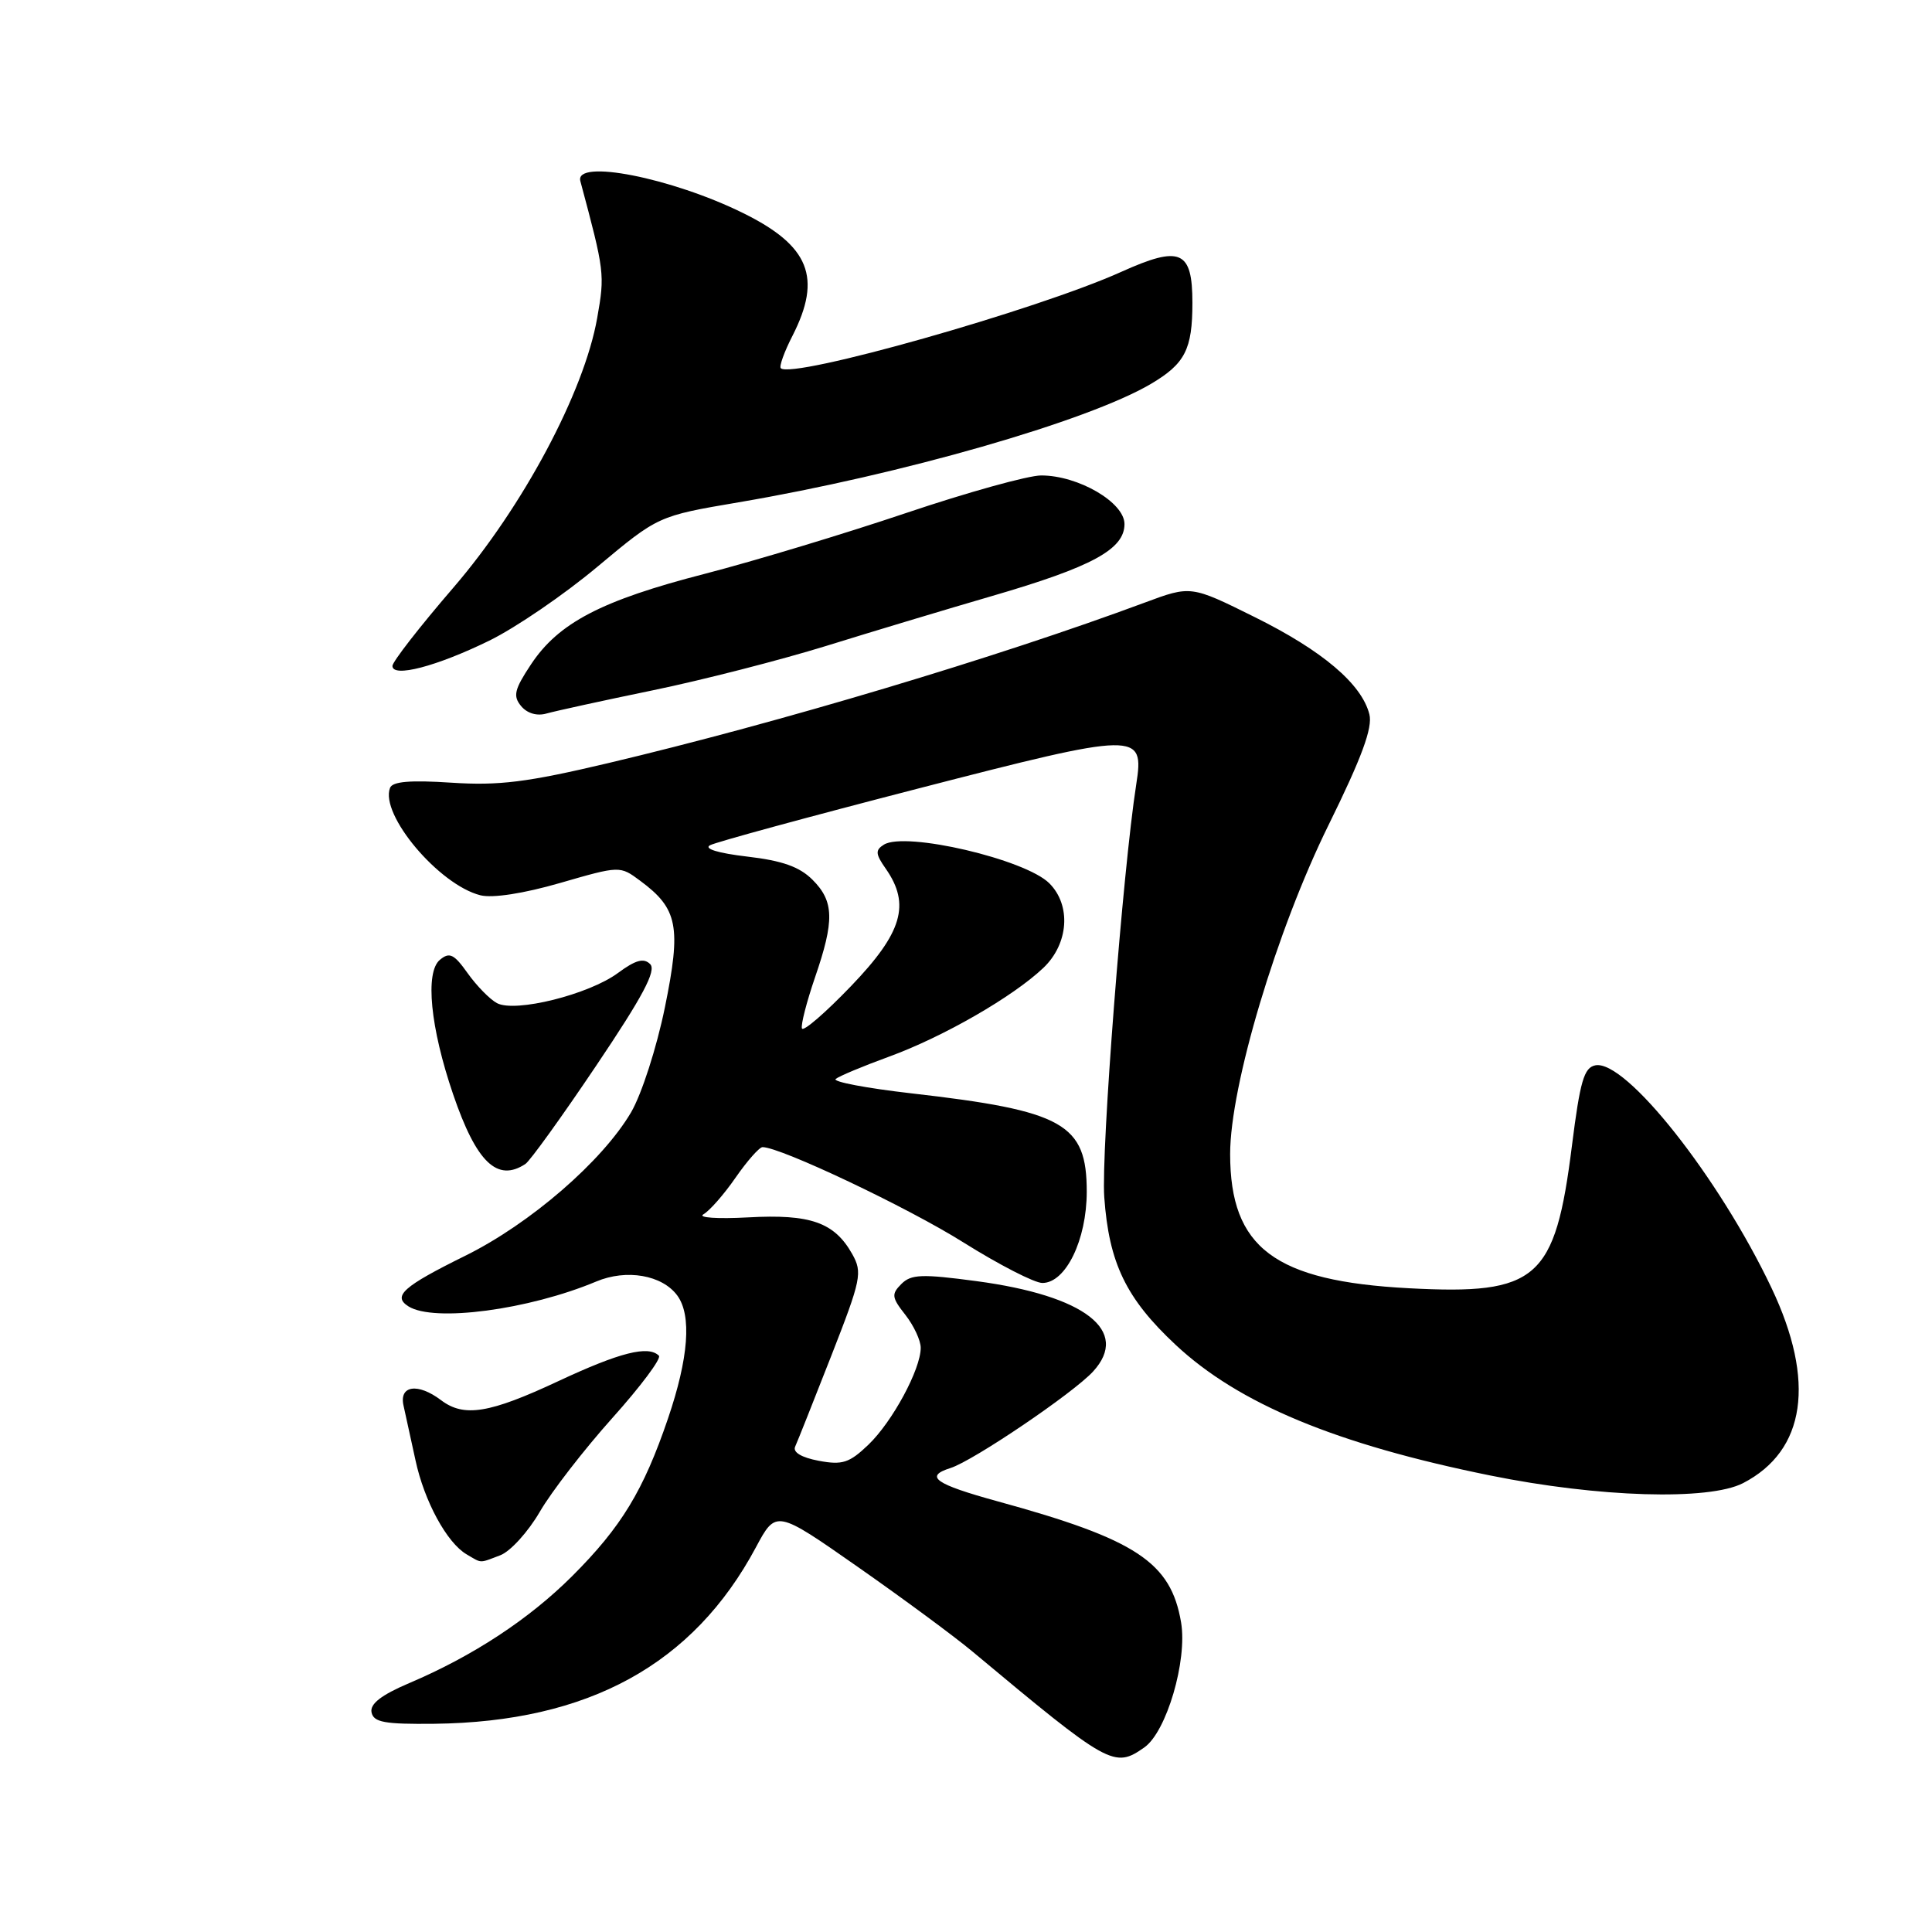 <?xml version="1.0" encoding="UTF-8" standalone="no"?>
<!DOCTYPE svg PUBLIC "-//W3C//DTD SVG 1.1//EN" "http://www.w3.org/Graphics/SVG/1.1/DTD/svg11.dtd" >
<svg xmlns="http://www.w3.org/2000/svg" xmlns:xlink="http://www.w3.org/1999/xlink" version="1.1" viewBox="0 0 256 256">
 <g >
 <path fill="currentColor"
d=" M 151.62 231.55 C 154.57 229.49 157.35 220.03 156.50 214.98 C 155.15 207.00 150.56 203.97 132.21 198.94 C 123.88 196.65 122.43 195.63 125.95 194.52 C 128.97 193.56 142.22 184.59 144.84 181.73 C 149.78 176.34 143.77 171.68 129.41 169.76 C 122.16 168.79 120.73 168.84 119.44 170.13 C 118.09 171.48 118.15 171.92 119.97 174.23 C 121.08 175.65 122.00 177.61 122.00 178.59 C 122.00 181.44 118.25 188.38 115.07 191.43 C 112.54 193.85 111.62 194.15 108.48 193.56 C 106.20 193.13 105.03 192.43 105.36 191.69 C 105.66 191.04 107.81 185.62 110.15 179.65 C 114.12 169.50 114.30 168.62 112.92 166.16 C 110.56 161.97 107.39 160.85 99.13 161.31 C 95.04 161.53 92.41 161.35 93.21 160.90 C 94.01 160.45 95.93 158.27 97.47 156.04 C 99.01 153.82 100.62 152.00 101.04 152.00 C 103.42 152.00 120.28 159.99 127.63 164.61 C 132.35 167.57 137.07 170.00 138.12 170.00 C 141.22 170.00 143.99 164.30 144.00 157.92 C 144.00 148.89 140.96 147.18 120.73 144.87 C 114.81 144.19 110.31 143.34 110.73 142.97 C 111.15 142.61 114.33 141.28 117.78 140.02 C 124.97 137.40 134.23 132.07 138.25 128.25 C 141.61 125.05 141.96 119.96 139.04 117.04 C 135.86 113.86 119.97 110.15 117.12 111.92 C 115.96 112.64 116.00 113.16 117.37 115.11 C 120.67 119.84 119.57 123.58 112.77 130.66 C 109.35 134.22 106.42 136.75 106.26 136.27 C 106.10 135.80 106.88 132.77 107.98 129.55 C 110.59 121.98 110.53 119.43 107.66 116.57 C 105.94 114.85 103.65 114.04 99.00 113.50 C 95.16 113.05 93.23 112.46 94.08 112.00 C 94.86 111.58 107.30 108.19 121.72 104.47 C 150.90 96.94 151.65 96.93 150.56 103.92 C 148.78 115.32 145.89 152.58 146.32 158.62 C 146.94 167.36 149.20 172.05 155.77 178.19 C 164.13 186.01 177.07 191.38 197.47 195.51 C 211.82 198.42 226.44 198.86 230.97 196.52 C 239.27 192.22 240.61 183.03 234.73 170.65 C 227.78 156.02 215.42 140.39 211.40 141.16 C 209.89 141.45 209.37 143.25 208.29 151.81 C 206.06 169.56 203.73 171.60 186.70 170.70 C 168.88 169.76 163.01 165.35 163.00 152.92 C 163.00 143.88 169.16 123.27 176.05 109.30 C 180.44 100.39 181.90 96.43 181.45 94.65 C 180.44 90.63 175.22 86.21 166.26 81.77 C 157.80 77.57 157.80 77.57 151.65 79.86 C 132.11 87.12 103.18 95.77 80.53 101.13 C 69.83 103.66 66.12 104.12 59.82 103.71 C 54.35 103.35 52.00 103.55 51.68 104.40 C 50.32 107.94 58.17 117.25 63.66 118.63 C 65.27 119.03 69.37 118.40 74.21 117.00 C 82.14 114.71 82.14 114.71 84.82 116.70 C 89.83 120.40 90.29 122.77 88.10 133.49 C 87.01 138.83 85.02 144.99 83.62 147.39 C 79.82 153.86 70.26 162.14 61.66 166.39 C 53.41 170.46 51.98 171.74 54.12 173.10 C 57.49 175.23 70.05 173.56 79.00 169.81 C 83.01 168.12 87.75 168.94 89.75 171.67 C 91.67 174.30 91.25 179.93 88.51 187.97 C 85.26 197.51 82.34 202.32 75.83 208.83 C 70.10 214.55 62.68 219.43 54.20 223.03 C 50.52 224.60 49.01 225.77 49.23 226.89 C 49.50 228.22 50.96 228.48 57.54 228.41 C 77.98 228.17 91.86 220.55 100.16 205.03 C 102.83 200.05 102.83 200.05 113.66 207.62 C 119.62 211.79 126.47 216.84 128.87 218.85 C 147.00 233.98 147.64 234.34 151.62 231.55 Z  M 66.29 206.08 C 67.63 205.57 69.98 202.98 71.52 200.33 C 73.06 197.67 77.39 192.08 81.14 187.89 C 84.89 183.71 87.66 180.00 87.31 179.64 C 85.91 178.24 82.13 179.20 74.00 183.00 C 64.84 187.29 61.48 187.83 58.44 185.53 C 55.37 183.21 52.86 183.57 53.47 186.25 C 53.75 187.49 54.46 190.74 55.05 193.47 C 56.21 198.90 59.21 204.43 61.83 205.96 C 63.90 207.17 63.44 207.16 66.29 206.08 Z  M 69.62 154.23 C 70.23 153.83 74.46 147.96 79.01 141.19 C 85.19 132.01 87.00 128.60 86.15 127.75 C 85.30 126.90 84.22 127.20 81.89 128.92 C 78.03 131.78 68.26 134.21 65.85 132.92 C 64.91 132.42 63.16 130.63 61.97 128.96 C 60.16 126.41 59.56 126.12 58.29 127.18 C 56.30 128.83 57.02 136.16 60.04 145.00 C 63.12 154.02 65.89 156.69 69.62 154.23 Z  M 86.50 91.47 C 93.10 90.11 103.45 87.45 109.50 85.58 C 115.55 83.70 125.45 80.72 131.50 78.96 C 144.72 75.11 149.00 72.78 149.00 69.44 C 149.00 66.57 142.88 63.00 137.96 63.00 C 136.24 63.00 128.18 65.24 120.05 67.98 C 111.92 70.72 99.93 74.34 93.40 76.03 C 79.69 79.56 74.00 82.53 70.35 88.05 C 68.15 91.37 67.95 92.23 69.05 93.56 C 69.86 94.53 71.16 94.91 72.43 94.54 C 73.57 94.22 79.90 92.83 86.50 91.47 Z  M 64.83 84.89 C 68.31 83.19 74.77 78.78 79.18 75.08 C 87.21 68.37 87.21 68.37 97.86 66.56 C 119.41 62.90 144.14 55.80 152.50 50.87 C 157.03 48.19 158.00 46.30 158.00 40.12 C 158.00 33.18 156.42 32.49 148.60 36.01 C 137.43 41.06 104.92 50.26 103.46 48.79 C 103.22 48.56 103.92 46.61 105.02 44.47 C 108.94 36.77 107.25 32.57 98.50 28.25 C 88.99 23.55 76.10 21.02 76.90 24.00 C 80.11 35.98 80.16 36.33 79.13 42.14 C 77.40 51.96 69.29 67.16 60.07 77.87 C 55.63 83.02 52.00 87.69 52.00 88.24 C 52.00 89.83 57.84 88.31 64.83 84.89 Z "/>
</g>
</svg>